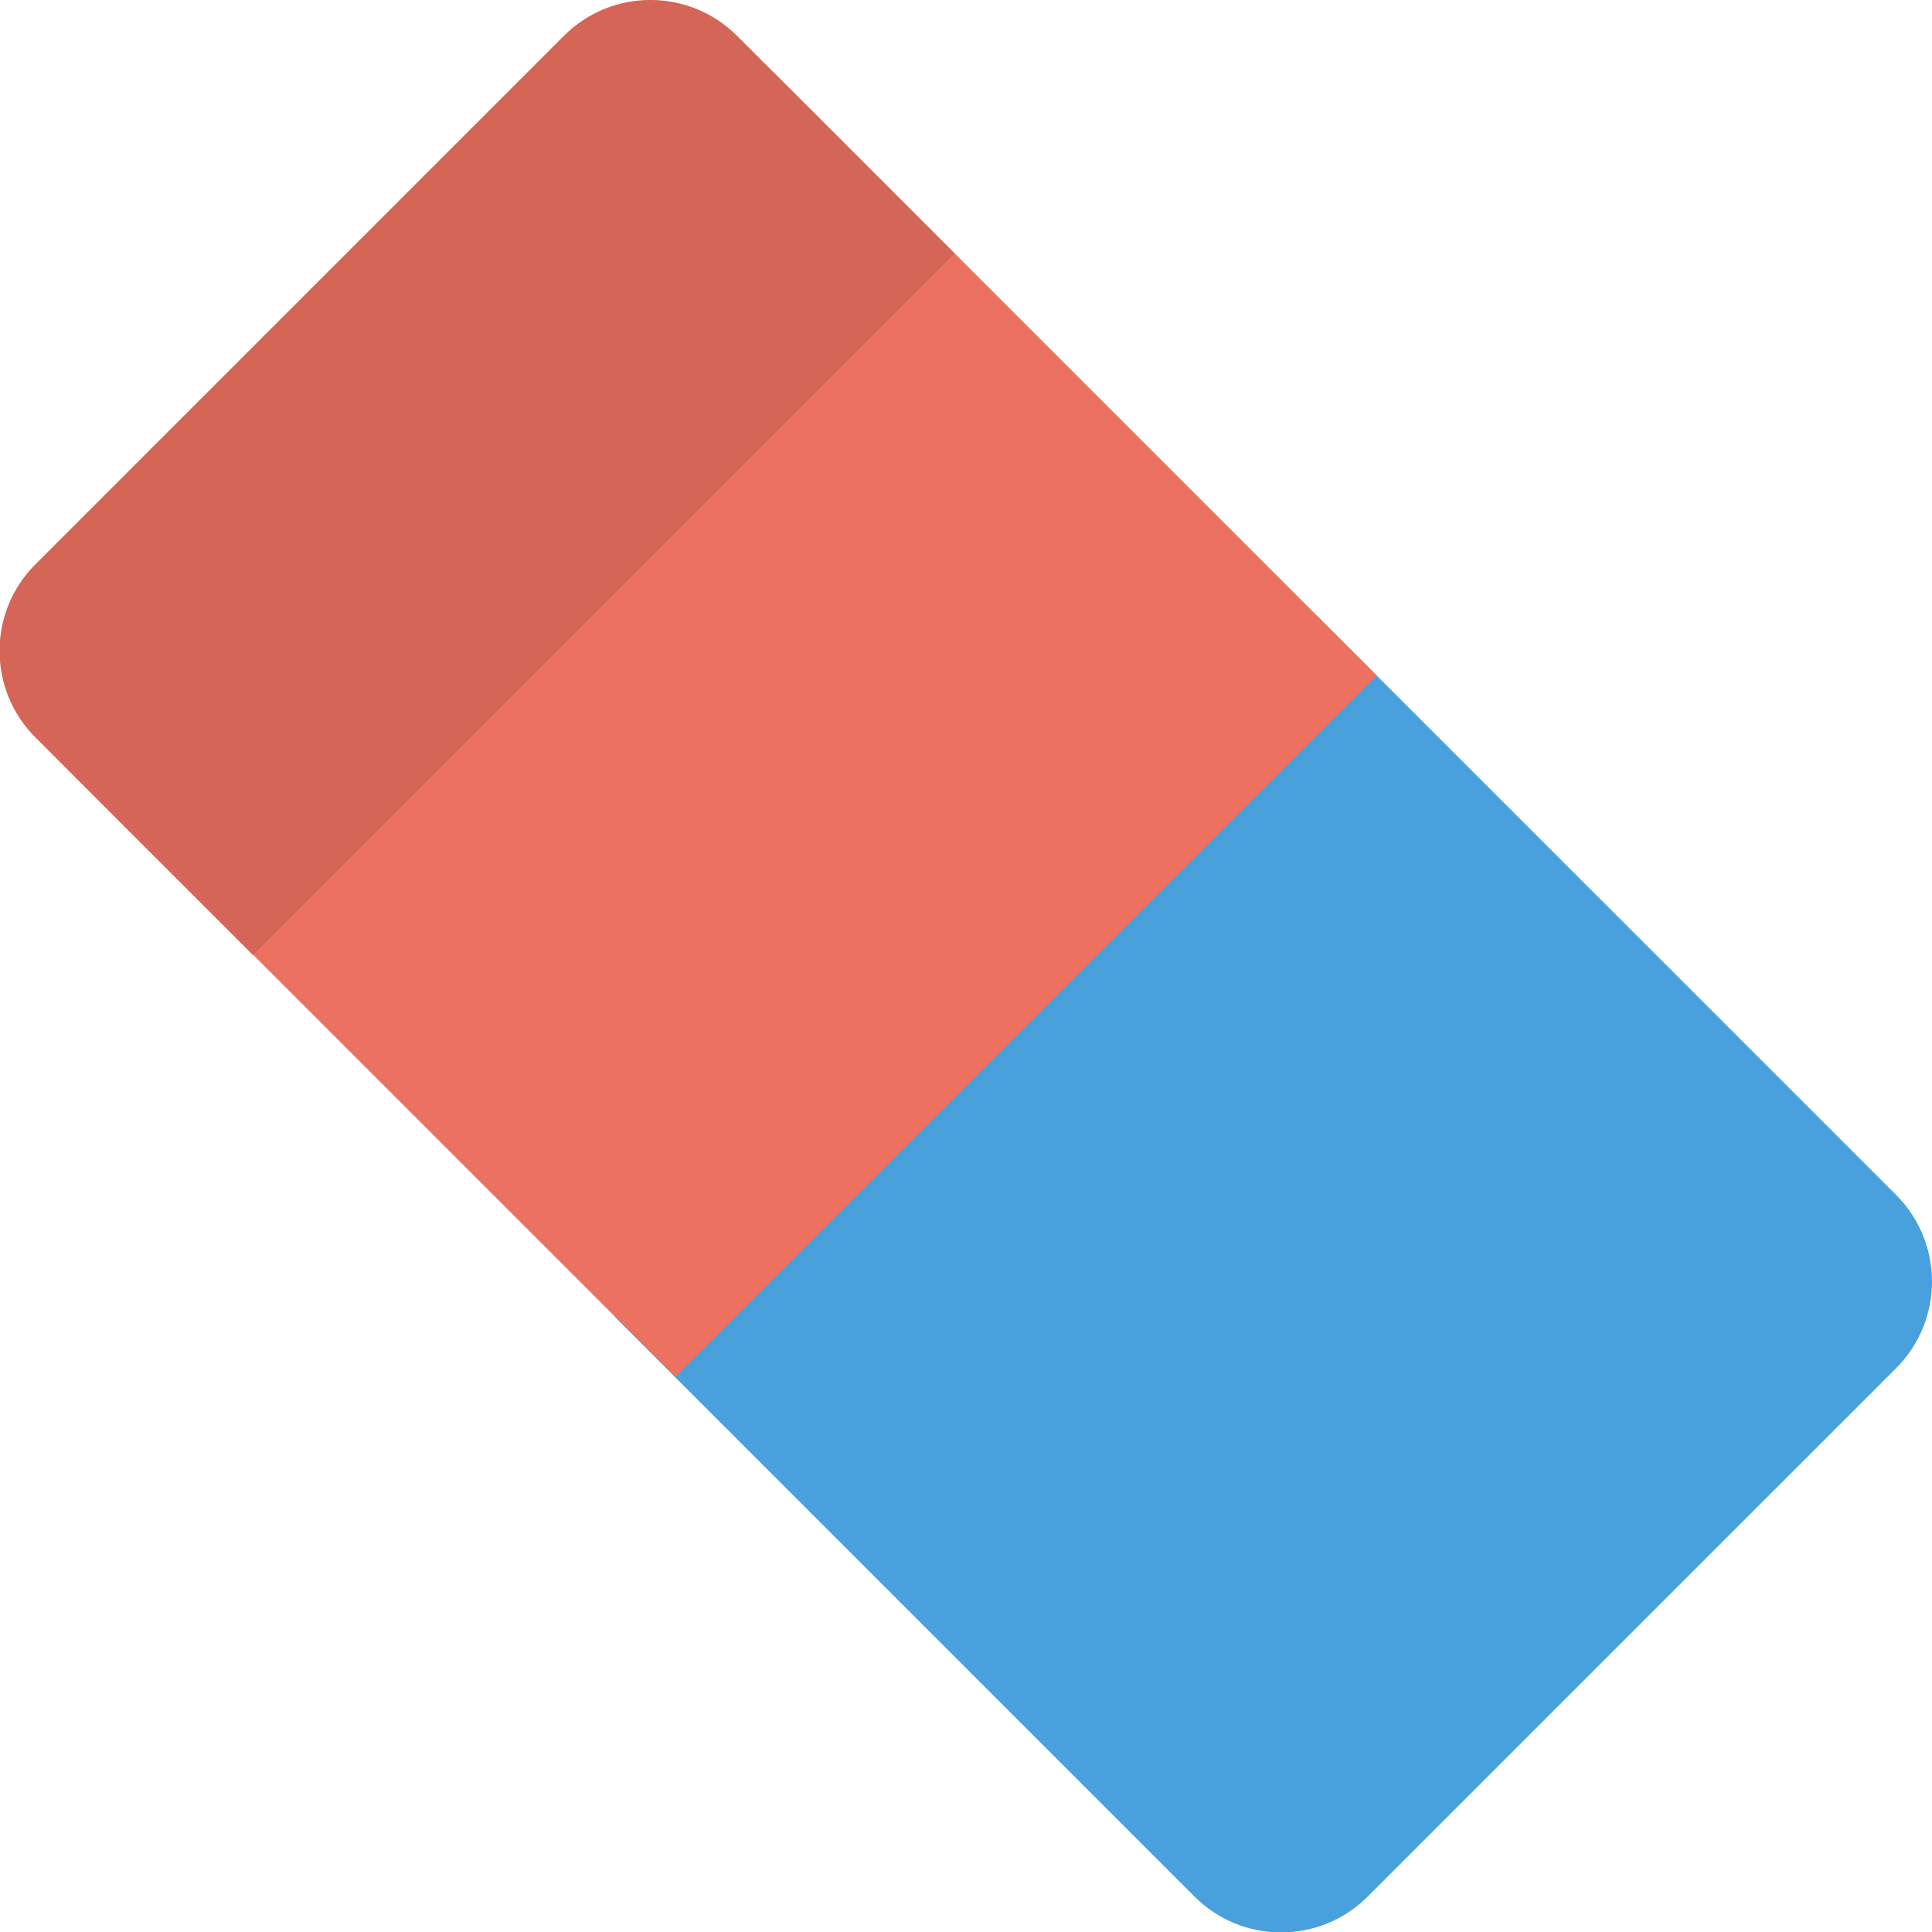 <?xml version="1.0" encoding="iso-8859-1"?>
<!-- Generator: Adobe Illustrator 16.0.0, SVG Export Plug-In . SVG Version: 6.00 Build 0)  -->
<!DOCTYPE svg PUBLIC "-//W3C//DTD SVG 1.1//EN" "http://www.w3.org/Graphics/SVG/1.1/DTD/svg11.dtd">
<svg version="1.1" id="Layer_1" xmlns="http://www.w3.org/2000/svg" xmlns:xlink="http://www.w3.org/1999/xlink" x="0px" y="0px"
	 width="24px" height="24px" viewBox="0 0 64 64" style="enable-background:new 0 0 64.015 64.015;"
	 xml:space="preserve">
<g class="" transform="rotate(90 32 32)">
<g id="Blue">
	<g>
		<path style="fill:#48A0DC;" d="M62.827,18.695L45.32,1.187c-1.584-1.582-4.15-1.582-5.734,0L20.387,20.388l23.241,23.24
			l19.199-19.199C64.41,22.846,64.41,20.278,62.827,18.695z"/>
	</g>
</g>
<g id="Red">
	<g>
		<rect x="9.88" y="23.568" transform="matrix(0.707 -0.707 0.707 0.707 -21.252 28.695)" style="fill-rule:evenodd;clip-rule:evenodd;fill:#ED7161;" width="28.267" height="32.868"/>
	</g>
</g>
<g id="Red_1_">
	<g>
		<path style="fill:#D46557;" d="M8.398,32.375l-7.211,7.211c-1.584,1.584-1.584,4.151,0,5.734l17.507,17.507
			c1.583,1.584,4.15,1.584,5.734,0l7.212-7.211L8.398,32.375z"/>
	</g>
</g>
</g>
</svg>
